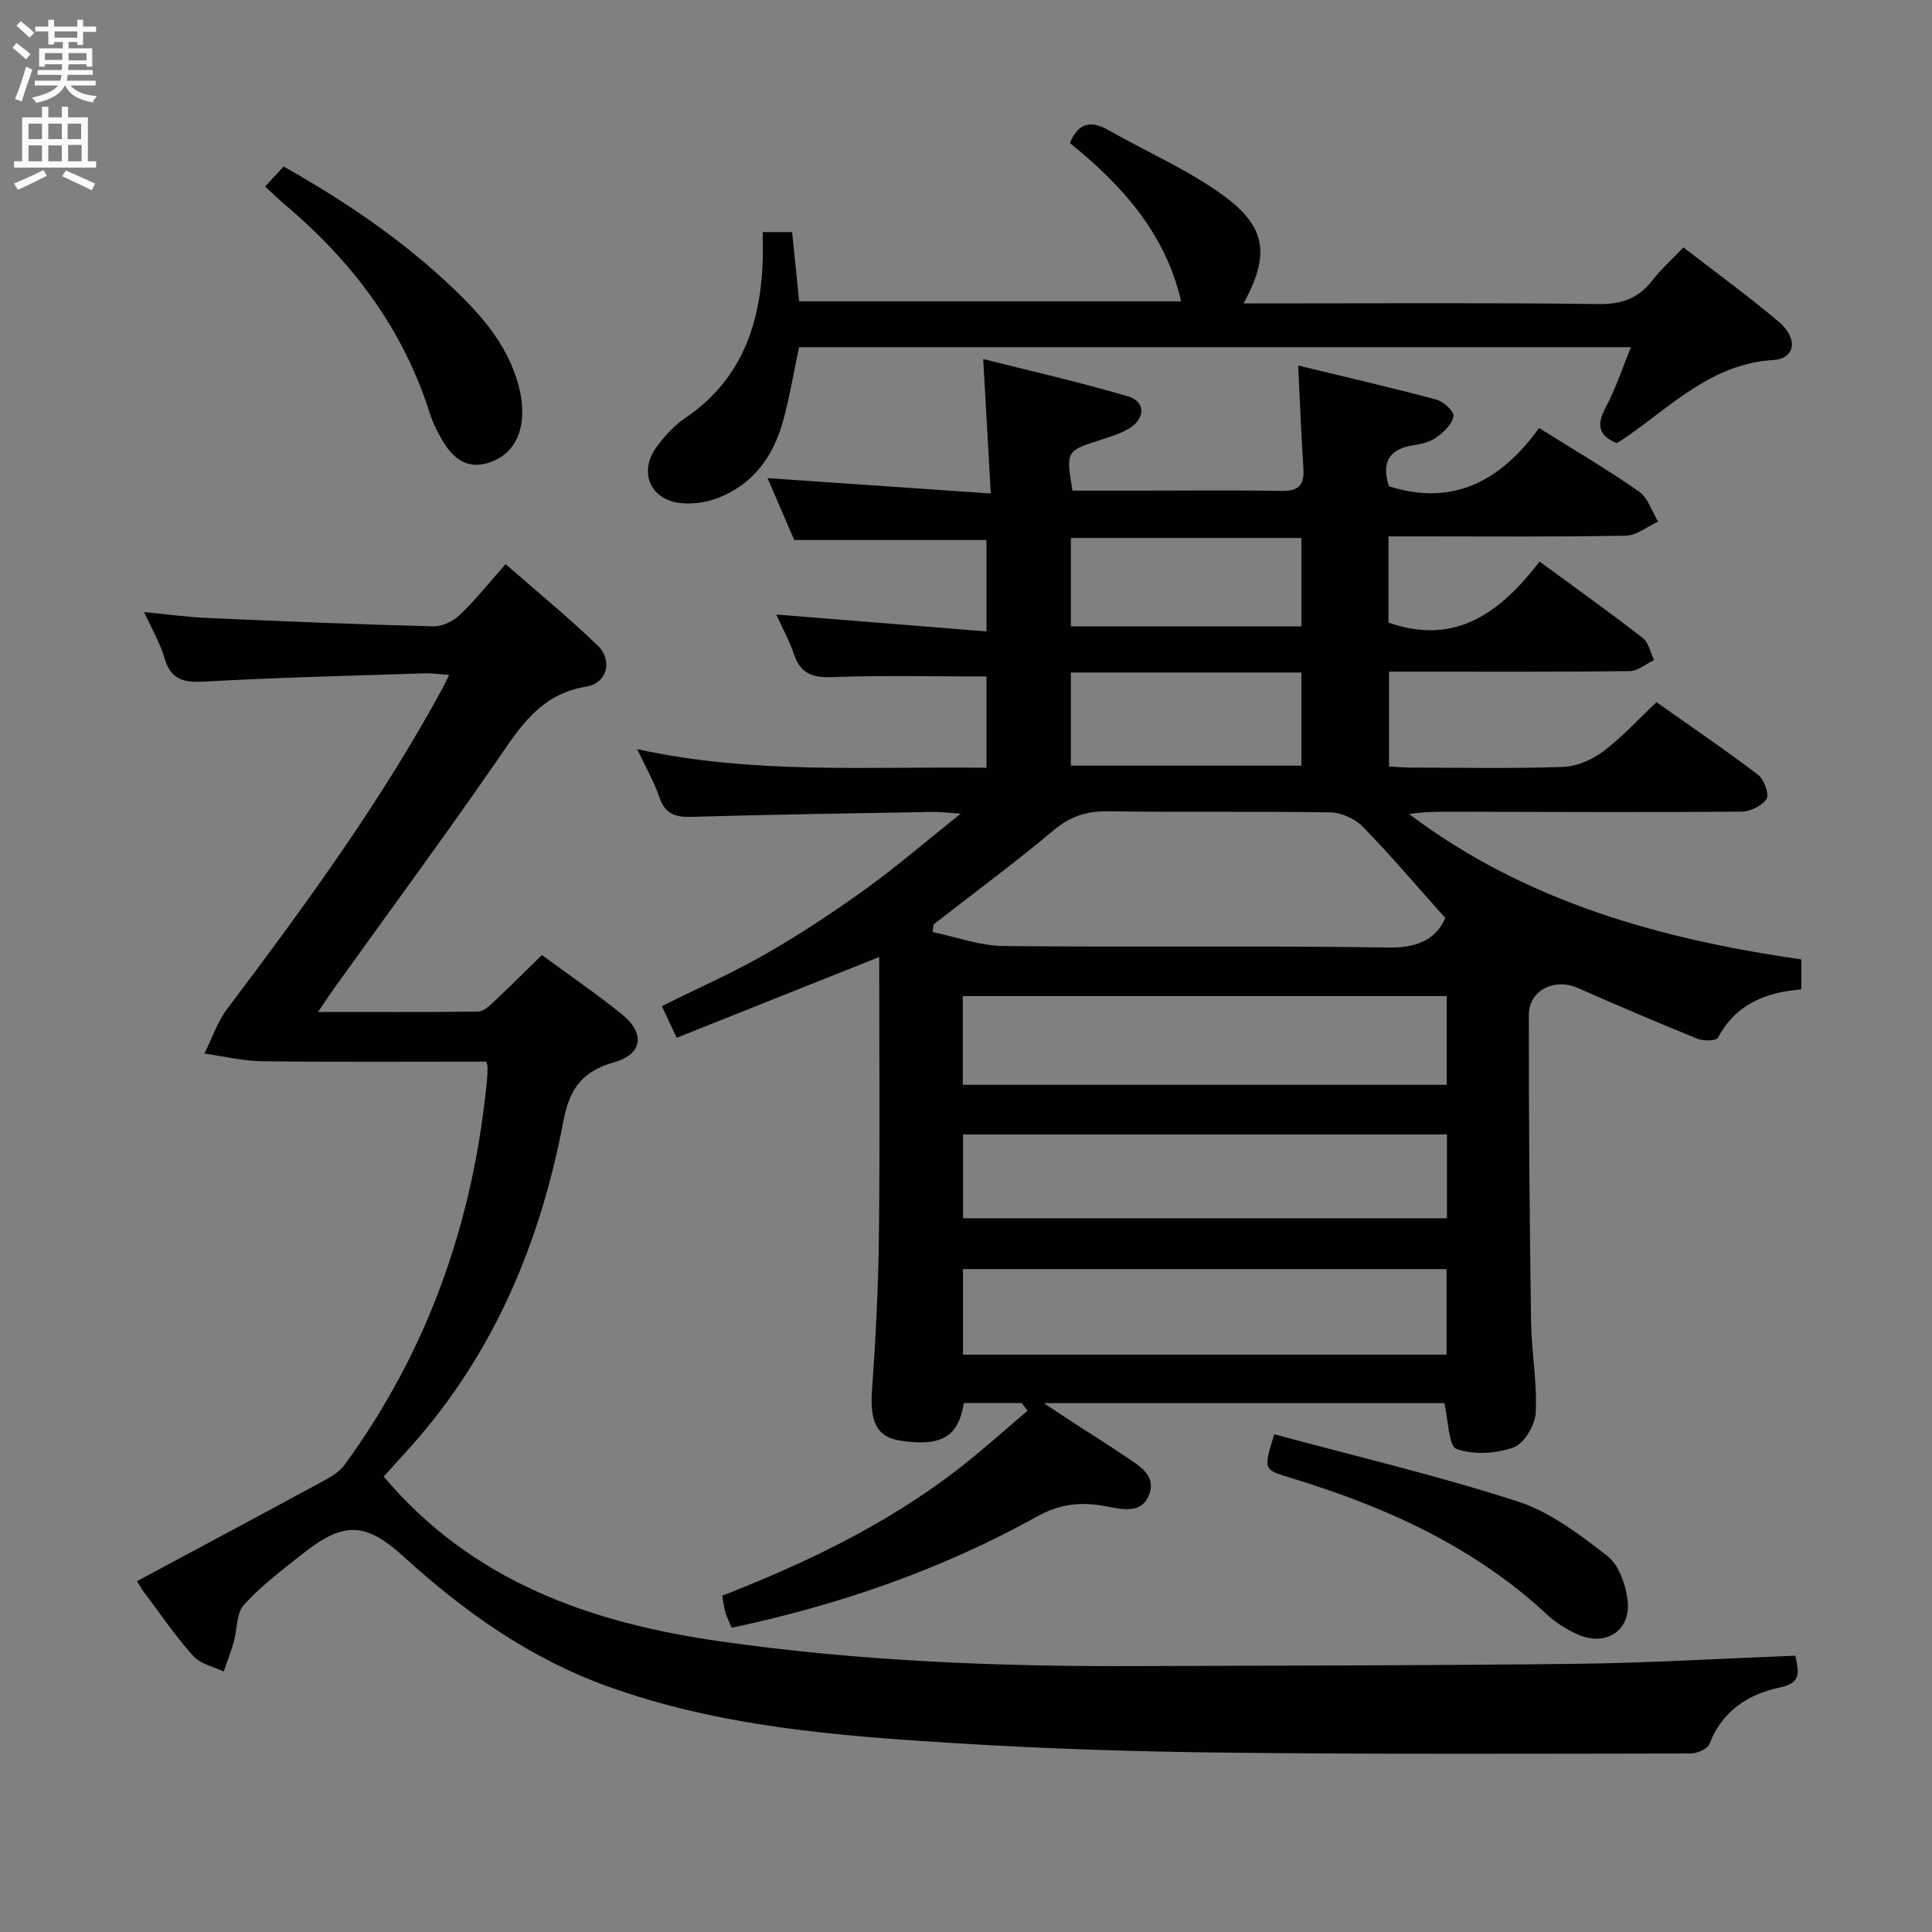 <svg enable-background="new 0 0 400 400" viewBox="0 0 400 400" xmlns="http://www.w3.org/2000/svg"><rect x="0" y="0" width="400" height="400" fill="#808080" stroke="none"/><g fill="#010104"><path d="m204.24 130.73c0-7.47 0-13.38 0-18.93-13.29 0-26.22 0-39.8 0-1.58-3.66-3.47-8.04-5.53-12.81 15.27 1.05 30.19 2.08 46.22 3.18-.54-9.64-1.02-18.15-1.57-27.84 10.04 2.54 20.12 4.82 30.01 7.74 3.5 1.04 3.61 4.39.51 6.43-1.9 1.25-4.21 1.93-6.4 2.64-6.97 2.25-6.98 2.21-5.64 10.44h14.18c9.66 0 19.33-.12 28.99.06 3.45.07 4.88-1.02 4.65-4.54-.45-6.78-.7-13.58-1.09-21.42 9.84 2.38 19.25 4.55 28.58 7.04 1.48.4 3.69 2.38 3.58 3.4-.18 1.57-1.88 3.21-3.33 4.3-1.26.95-3.01 1.48-4.61 1.7-5.38.73-7.07 3.6-5.42 8.56 13.44 4.28 23.34-1.31 31.08-12.07 7.34 4.61 14.21 8.63 20.7 13.17 1.86 1.3 2.65 4.11 3.94 6.22-2.23 1.01-4.44 2.87-6.69 2.91-14.49.27-28.99.14-43.49.14-1.79 0-3.57 0-5.64 0v17.85c14.02 4.92 23.28-2.26 31.29-12.63 7.55 5.54 14.56 10.54 21.36 15.82 1.22.95 1.58 3.02 2.33 4.57-1.67.8-3.34 2.27-5.02 2.29-14.66.18-29.33.11-43.99.11-1.82 0-3.64 0-5.86 0v19.63c1.43.07 3.01.23 4.59.23 10.5.02 21 .23 31.49-.14 2.82-.1 5.96-1.49 8.27-3.21 3.83-2.87 7.11-6.49 11.03-10.19 7.06 4.99 14.19 9.83 21.03 15.03 1.24.95 2.35 4 1.75 4.99-.89 1.44-3.38 2.63-5.19 2.65-19.99.15-39.99.05-59.98.01-2.92 0-5.84 0-8.82.49 24.08 18.14 51.96 25.87 81.2 30.09v6.21c-7.37.58-13.59 3.05-17.27 10.01-.35.66-3 .71-4.24.2-8.31-3.37-16.56-6.88-24.76-10.51-4.79-2.12-10.14.42-10.15 5.58-.03 21.14.16 42.29.46 63.43.09 6.3 1.28 12.62.97 18.89-.13 2.57-2.37 6.41-4.55 7.2-3.62 1.31-8.32 1.61-11.84.34-1.67-.6-1.67-5.82-2.55-9.49-26.87 0-54.34 0-82.91 0 2.67 1.76 4.53 3.01 6.4 4.23 3.49 2.27 7.03 4.45 10.46 6.8 2.72 1.86 6.35 3.74 5.03 7.69-1.51 4.48-5.97 3.2-9.11 2.62-5.15-.96-9.48-.48-14.22 2.16-19.73 10.95-40.85 18.27-63.19 23.01-.46-1.1-.97-2.11-1.29-3.18-.32-1.08-.43-2.21-.66-3.46 18.82-7.35 36.69-16.06 52.23-28.92 3.7-3.06 7.31-6.24 10.97-9.36-.4-.53-.79-1.07-1.19-1.6-4 0-7.99 0-11.99 0-1.14 7-4.65 9.07-13.1 7.79-4.96-.75-6.38-3.91-5.9-10.58.76-10.61 1.3-21.26 1.42-31.9.22-19.12.06-38.25.06-57.66-14.11 5.62-27.75 11.06-41.93 16.72-1.22-2.6-2.15-4.58-3.07-6.55 7.46-3.71 14.75-6.93 21.63-10.88 7.06-4.05 13.88-8.56 20.48-13.31 6.42-4.62 12.42-9.8 19.78-15.67-3.02-.19-4.42-.38-5.82-.35-16.64.3-33.28.53-49.91 1.02-3.41.1-5.48-.58-6.67-4.04-1.12-3.28-2.88-6.33-4.6-9.98 24.07 5.3 48.05 3.54 72.32 3.86 0-6.71 0-13.09 0-18.9-10.92 0-21.54-.26-32.14.13-4.18.16-6.47-.97-7.78-4.88-.94-2.8-2.4-5.42-3.61-8.08 14.49 1.16 28.78 2.31 43.53 3.5zm94.99 59.33c-6.12-6.85-11.39-13.08-17.09-18.91-1.61-1.64-4.43-2.92-6.71-2.95-15.32-.26-30.66.01-45.98-.23-4.41-.07-7.8 1.01-11.24 3.88-8.11 6.77-16.6 13.07-24.94 19.56-.06.52-.12 1.04-.17 1.56 4.87 1.01 9.74 2.84 14.62 2.89 26.66.29 53.32-.11 79.97.32 6.36.1 9.87-2.2 11.54-6.12zm-99.89 16.17v18.37h100.18c0-6.31 0-12.23 0-18.37-33.48 0-66.66 0-100.18 0zm.04 56.52v17.72h100.11c0-6.08 0-11.8 0-17.72-33.57 0-66.8 0-100.11 0zm100.2-27.88c-33.58 0-66.92 0-100.19 0v17.36h100.19c0-5.96 0-11.55 0-17.36zm-77.87-95.63v19.28h47.73c0-6.65 0-12.88 0-19.28-15.97 0-31.58 0-47.73 0zm47.74-9.56c0-6.48 0-12.37 0-18.3-16.09 0-31.8 0-47.74 0v18.3z"/><path d="m28.35 327.37c13.12-7.04 25.99-13.91 38.82-20.87 1.54-.83 3.17-1.87 4.18-3.24 17.39-23.8 26.7-50.6 29.49-79.81.08-.83.11-1.66.09-2.5-.01-.47-.19-.93-.24-1.15-15.57 0-30.99.11-46.41-.08-3.99-.05-7.97-1.03-11.96-1.59 1.56-3.12 2.69-6.56 4.75-9.3 16.04-21.27 31.74-42.75 44.49-66.22.39-.72.74-1.47 1.44-2.88-1.97-.13-3.54-.37-5.09-.32-15.29.5-30.59.86-45.86 1.72-4.32.24-6.77-.63-8.02-4.96-.86-2.99-2.51-5.75-4.19-9.45 4.75.46 8.89 1.04 13.06 1.22 15.61.69 31.23 1.34 46.85 1.74 1.85.05 4.15-1.11 5.53-2.44 3.23-3.1 6.04-6.65 9.4-10.45 7 6.14 13.27 11.26 19.07 16.87 3.16 3.06 1.98 7.8-2.42 8.51-9.58 1.55-13.76 8.54-18.61 15.55-10.97 15.86-22.42 31.39-33.66 47.07-.93 1.29-1.79 2.64-3.21 4.73 11.61 0 22.38.06 33.15-.09 1.09-.02 2.3-1.15 3.23-2.02 3.27-3.06 6.43-6.23 9.96-9.68 5.42 3.99 11.18 7.92 16.58 12.28 4.86 3.93 4.28 8.23-1.57 9.9-6.5 1.86-9.25 5.31-10.54 12.14-4.74 25.03-14.31 48.03-31.51 67.34-1.97 2.22-3.98 4.4-5.71 6.31 18.38 21.81 42.96 30.32 69.72 34.13 28.54 4.07 57.28 5.24 86.08 5.12 30.45-.12 60.89-.11 91.34-.48 14.94-.18 29.88-1.09 45.13-1.68.65 3.27 1.43 5.62-3.22 6.59-6.57 1.38-11.94 4.86-14.56 11.67-.4 1.03-2.52 1.99-3.85 1.99-31.99.05-63.98.18-95.97-.17-18.79-.21-37.59-.79-56.34-1.96-24.36-1.51-48.72-3.38-72-11.78-16.11-5.81-29.67-15.44-42.22-26.87-8.04-7.32-12.56-7.18-21.03-.46-4.17 3.31-8.48 6.56-12.03 10.47-1.58 1.73-1.36 5.06-2.08 7.62-.59 2.09-1.39 4.13-2.09 6.19-2.13-1.03-4.81-1.55-6.27-3.18-3.56-3.93-6.56-8.37-9.76-12.62-.62-.72-1.09-1.58-1.94-2.91z"/><path d="m157.92 48.05h6.08c.48 4.74.95 9.32 1.46 14.34h79.08c-3.2-13.97-12.23-24.08-23.04-32.78 1.88-4.44 4.56-4.62 8.07-2.63 7.92 4.51 16.43 8.18 23.73 13.51 8.98 6.55 9.59 12.37 4.17 22.33h5.55c22.66 0 45.32-.16 67.98.13 4.8.06 8.22-1.19 11.11-4.9 1.82-2.34 4.07-4.36 6.43-6.83 6.68 5.17 13.38 10.04 19.7 15.37 4.09 3.45 3.53 7.66-1.12 7.95-12.69.8-20.88 9.34-30.31 15.87-.68.47-1.39.92-2.05 1.35-3.83-1.56-4.25-3.81-2.33-7.38 2.03-3.77 3.36-7.91 5.24-12.5-57.75 0-114.92 0-172.23 0-1.1 5.14-1.95 10.38-3.37 15.47-2.01 7.21-6.18 12.93-13.36 15.72-2.39.93-5.23 1.36-7.77 1.09-6.34-.66-8.79-6.49-4.98-11.66 1.66-2.25 3.66-4.43 5.96-5.99 11.44-7.75 15.44-19.07 15.98-32.17.09-1.95.02-3.93.02-6.29z"/><path d="m263.82 296.95c16.98 4.59 33.94 8.58 50.46 13.93 6.72 2.18 12.82 6.86 18.52 11.28 2.37 1.84 3.77 5.89 4.17 9.12.79 6.34-4.54 9.75-10.45 7.06-2.24-1.02-4.43-2.4-6.23-4.07-15.26-14.18-33.66-22.41-53.28-28.36-5.45-1.65-5.44-1.66-3.19-8.96z"/><path d="m54.89 38.63c1.31-1.42 2.41-2.62 3.84-4.16 12.04 6.82 23.43 14.41 33.57 23.8 6.64 6.14 12.77 12.69 15.12 21.76.61 2.36.9 4.97.57 7.36-.58 4.22-2.98 7.39-7.29 8.55-4.26 1.14-6.99-1.24-9-4.58-1.1-1.83-2.08-3.79-2.72-5.82-5.53-17.5-16.1-31.45-29.96-43.15-1.39-1.16-2.68-2.43-4.13-3.76z"/></g><path d="m2.6 9.9.8-1c.9.7 1.9 1.4 2.9 2.3l-.9 1.1c-1.1-1-2-1.8-2.8-2.4zm.5 10.6c.9-2.1 1.6-4.3 2.3-6.7.4.2.8.4 1.3.6-.7 2.1-1.5 4.3-2.2 6.6zm.3-15.2.9-.9c1 .8 2 1.6 2.8 2.4l-1 1c-.9-.9-1.8-1.7-2.7-2.5zm12.6-1.2h1.2v1.4h2.7v1.1h-2.7v2.7h-1.2v-.6h-1.8v1.3h4.9v3.8h-1.2v-.5h-3.7c0 .4-.1.9-.1 1.2h5.1v1h-5.2c0 .5-.1.9-.2 1.2h6v1h-5.2c1.1 1.3 2.9 2 5.5 2.2-.4.4-.7.8-.9 1.3-2.9-.5-4.8-1.6-5.7-3.5h-.1c-.8 1.7-2.7 2.9-5.9 3.6-.2-.4-.6-.8-.9-1.1 2.8-.6 4.6-1.4 5.4-2.5h-4.8v-1h5.3c.1-.3.2-.7.2-1.2h-4.9v-1h5c0-.4 0-.8.1-1.2h-3.6v.5h-1.2v-3.8h4.9v-1.3h-1.8v.5h-1.2v-2.7h-2.7v-1h2.7v-1.4h1.2v1.4h4.8zm-6.7 8.3h3.6c0-.4 0-.9 0-1.4h-3.6zm1.9-4.6h4.8v-1.3h-4.7v1.3zm6.7 3.2h-3.7v1.5h3.7z" fill="#fbfafa"/><path d="m8.7 22.1h1.3v2.2h2.8v-2.2h1.3v2.2h4.1v9.1h1.7v1.3h-17v-1.3h1.7v-9.1h4.1zm.3 13.1.7 1.2c-1.8.9-3.8 1.9-6 2.9-.2-.4-.5-.8-.8-1.3 2.3-1 4.4-1.9 6.1-2.8zm-3.1-6.4h2.8v-3.2h-2.8zm0 4.6h2.8v-3.3h-2.8zm4.1-4.6h2.8v-3.2h-2.8zm0 4.6h2.8v-3.3h-2.8zm3.6 1.9c2.1.9 4.1 1.8 6.1 2.7l-.7 1.4c-2.2-1.1-4.2-2-6.1-2.9zm3.2-9.7h-2.8v3.2h2.8zm-2.7 7.8h2.8v-3.4h-2.8z" fill="#fbfafa"/></svg>